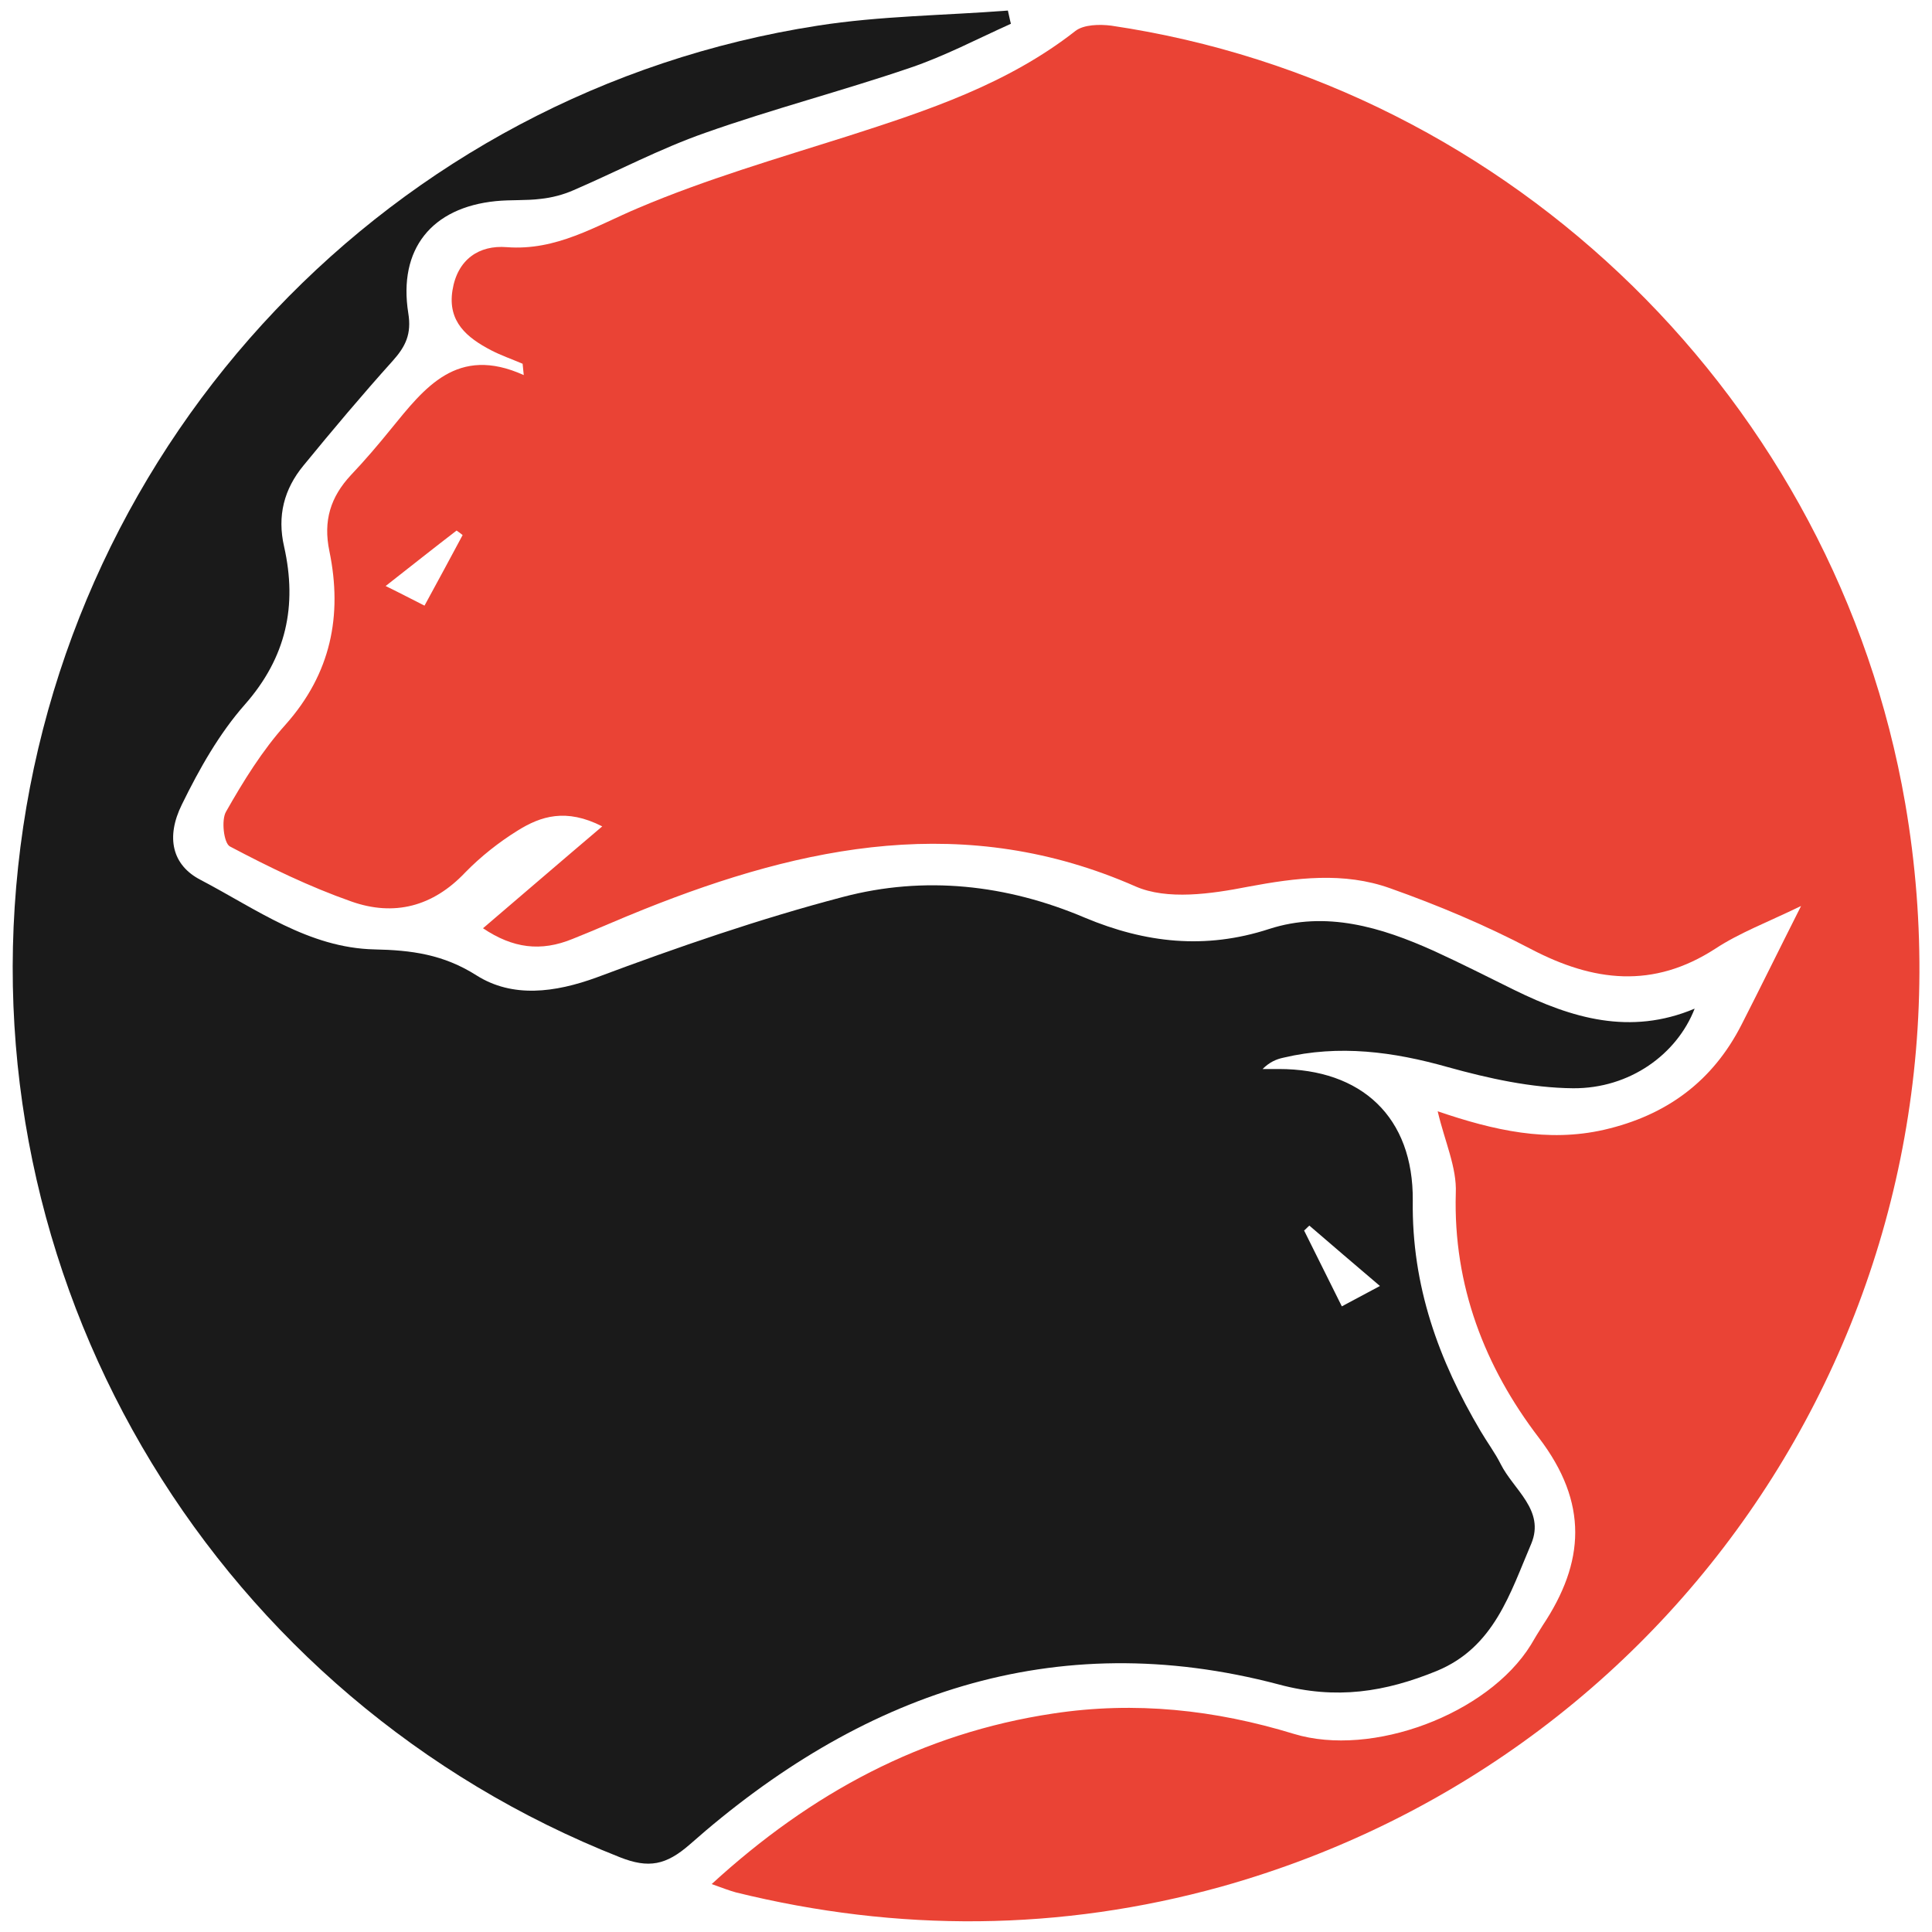 <?xml version="1.0" encoding="utf-8"?>
<!-- Generator: Adobe Illustrator 25.3.1, SVG Export Plug-In . SVG Version: 6.00 Build 0)  -->
<svg version="1.1" id="Шар_1" xmlns="http://www.w3.org/2000/svg" xmlns:xlink="http://www.w3.org/1999/xlink" x="0px" y="0px"
	 viewBox="0 0 512 512" style="enable-background:new 0 0 512 512;" xml:space="preserve">
<style type="text/css">
	.st0{fill:#EA4335;}
	.st1{fill:#1A1A1A;}
</style>
<path class="st0" d="M381,294.5c14.9,5.1,29.2,8.3,44.1,4.9c16.5-3.8,28.8-12.8,36.5-28c4.9-9.6,9.6-19.2,15.7-31.3
	c-9.1,4.4-16.3,7.1-22.7,11.3c-16.5,10.7-32.3,8.8-48.9,0.1c-12-6.3-24.6-11.6-37.3-16.1c-12.3-4.4-24.9-2.8-37.7-0.4
	c-9.7,1.9-21.4,3.6-29.8-0.1c-44.8-19.7-87.6-11-130.3,6.1c-6.3,2.5-12.5,5.3-18.8,7.8c-8.5,3.5-15.9,2.5-23.8-2.8
	c10.2-8.7,20.4-17.5,31.6-27c-9.6-4.9-16.3-2.7-22.4,1.1c-5,3.1-9.8,6.9-13.9,11.1c-8.6,9.1-18.9,11.7-30.2,7.7
	c-11.1-3.9-21.8-9.1-32.2-14.6c-1.6-0.9-2.3-7-1-9.2c4.6-8.1,9.6-16.2,15.8-23.1c12-13.5,15.1-28.9,11.6-45.9
	c-1.7-8.1,0.3-14.4,5.7-20.2c3.7-3.9,7.2-8,10.6-12.2c8.9-10.9,17.5-22.3,35.2-14.3c-0.1-1-0.2-2-0.3-3c-2.8-1.2-5.7-2.2-8.4-3.6
	c-6.3-3.3-11.5-7.5-10.2-15.8c1.3-8.3,7.1-12.1,14.4-11.5c13.2,1,23.5-5.6,34.9-10.4c17.9-7.6,36.8-13.1,55.4-19
	C245.8,29.3,267,22.3,285,8.2c2.2-1.7,6.4-1.8,9.5-1.4c106.4,15.7,192,99.7,210.4,206.1c22.2,128.7-55.6,251.9-181.3,287.1
	C281,511.8,238,512.1,195,501.5c-1.8-0.5-3.6-1.2-6.4-2.2c26.4-24.2,55.8-40,90.5-45.2c21.7-3.3,42.9-1,63.8,5.4
	c20.7,6.3,51.4-5.2,62.8-23.6c1-1.7,2-3.4,3.1-5.1c11.2-16.8,12.2-32.5-1-49.8c-14.3-18.7-22.7-40.3-22-64.8
	C386.1,309.4,382.9,302.6,381,294.5z M122.6,141.8c-0.5-0.4-1-0.8-1.6-1.2c-6,4.6-11.9,9.3-18.8,14.7c4.3,2.1,7.1,3.6,10.3,5.2
	C116.2,153.7,119.4,147.8,122.6,141.8z"/>
<path class="st1" d="M267.9,6.3c-8.9,4-17.6,8.6-26.8,11.7c-17.9,6.1-36.4,10.9-54.2,17.2c-12,4.2-23.3,10.2-34.9,15.2
	c-2.7,1.2-5.8,2-8.7,2.3c-3.9,0.5-7.9,0.2-11.9,0.6c-17,1.7-25.9,12.7-23.2,29.7c0.9,5.5-0.7,8.8-4.1,12.6c-8.1,9-16,18.4-23.7,27.8
	c-5.1,6.2-7,13.3-5.1,21.5c3.5,15.6,0.6,29.3-10.4,41.8c-6.8,7.7-12.1,17.1-16.7,26.5c-4.3,8.7-2.6,16.1,5,20
	c14.7,7.7,28.6,18,46,18.4c9.8,0.2,18.3,1.3,27.1,6.9c9.5,6,20.7,4.6,31.9,0.5c21.4-8,43.1-15.5,65.2-21.3
	c21.6-5.7,43.4-3.3,64.1,5.5c16,6.7,31.9,8.5,48.8,3c15.1-4.9,29.7-0.5,43.7,5.8c7.2,3.3,14.3,6.9,21.4,10.4
	c15.1,7.4,30.6,12.1,47.7,4.9c-4.7,12.1-17.2,21.2-32.2,21.1c-11.1-0.1-22.4-2.6-33.2-5.6c-14.5-4.1-28.8-6-43.6-2.5
	c-1.9,0.4-3.7,1.2-5.5,3c1.4,0,2.9,0,4.3,0c21.9,0,35.7,12.7,35.5,34.9c-0.3,22.5,6.8,42.2,18,61.1c1.7,2.9,3.8,5.7,5.3,8.7
	c3.4,6.8,11.8,12.2,8.1,21.1c-5.6,13.1-9.8,27.4-25,33.7c-13.7,5.6-26.7,7.7-41.9,3.6c-59.8-15.8-111.2,2.7-156.1,42.4
	c-6.3,5.5-10.9,6.4-18.5,3.4C58.1,450.3-7.3,342.9,4.8,229.7C16.9,116.1,103.9,24.3,216.7,6.8c16.6-2.6,33.6-2.7,50.4-4
	C267.4,4,267.6,5.2,267.9,6.3z M347,324.8c-0.5,0.4-0.9,0.9-1.4,1.3c3.2,6.5,6.5,13,10,20.1c3.4-1.8,6.2-3.3,10.1-5.4
	C358.9,335,352.9,329.9,347,324.8z"/>
</svg>
